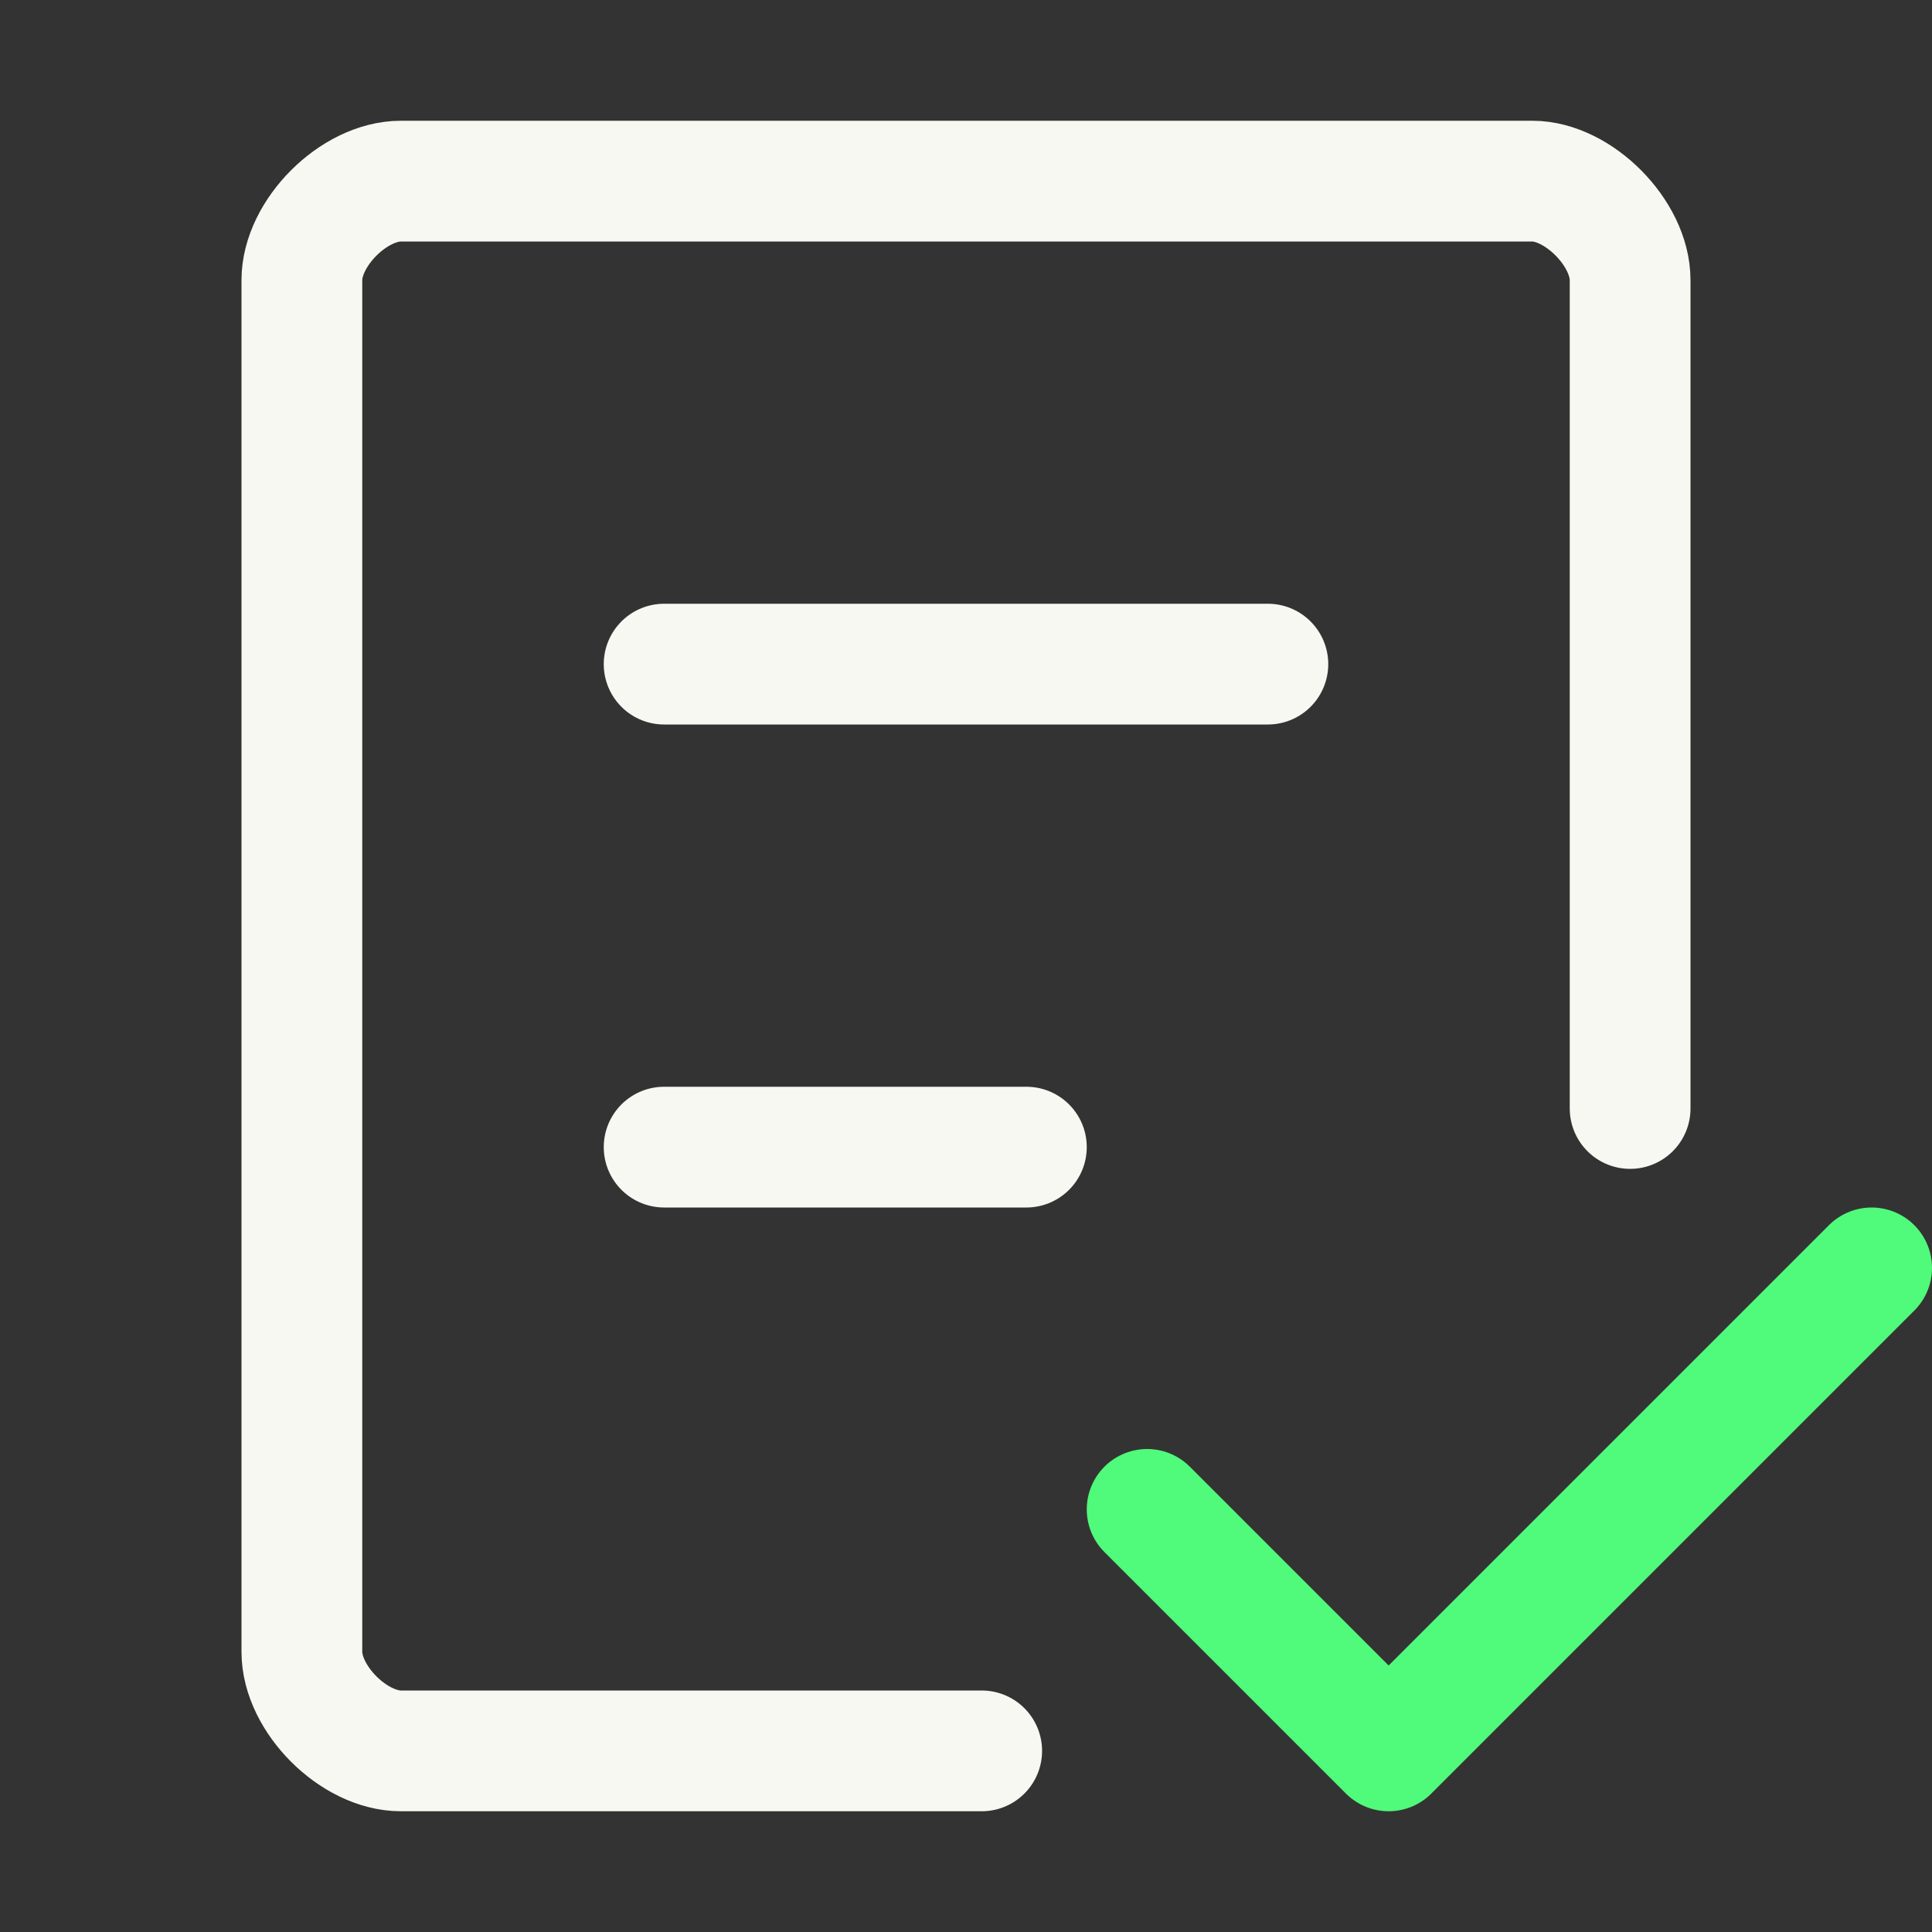 <svg xmlns="http://www.w3.org/2000/svg" width="16" height="16"><rect width="100%" height="100%" fill="#333333" stroke="none"/><g fill="none" fill-rule="evenodd" stroke-linecap="round" stroke-linejoin="round"><path stroke="#F8F8F2" d="M8.13 14.5H3.32c-.39 0-.82-.43-.82-.82V2.32c0-.39.43-.82.82-.82h9.37c.38 0 .81.43.81.82v6.86M5.5 5.5h5M5.5 9.5h3"/><path stroke="#50FA7B" d="m9.5 12.5 2 2 4-4"/></g></svg>